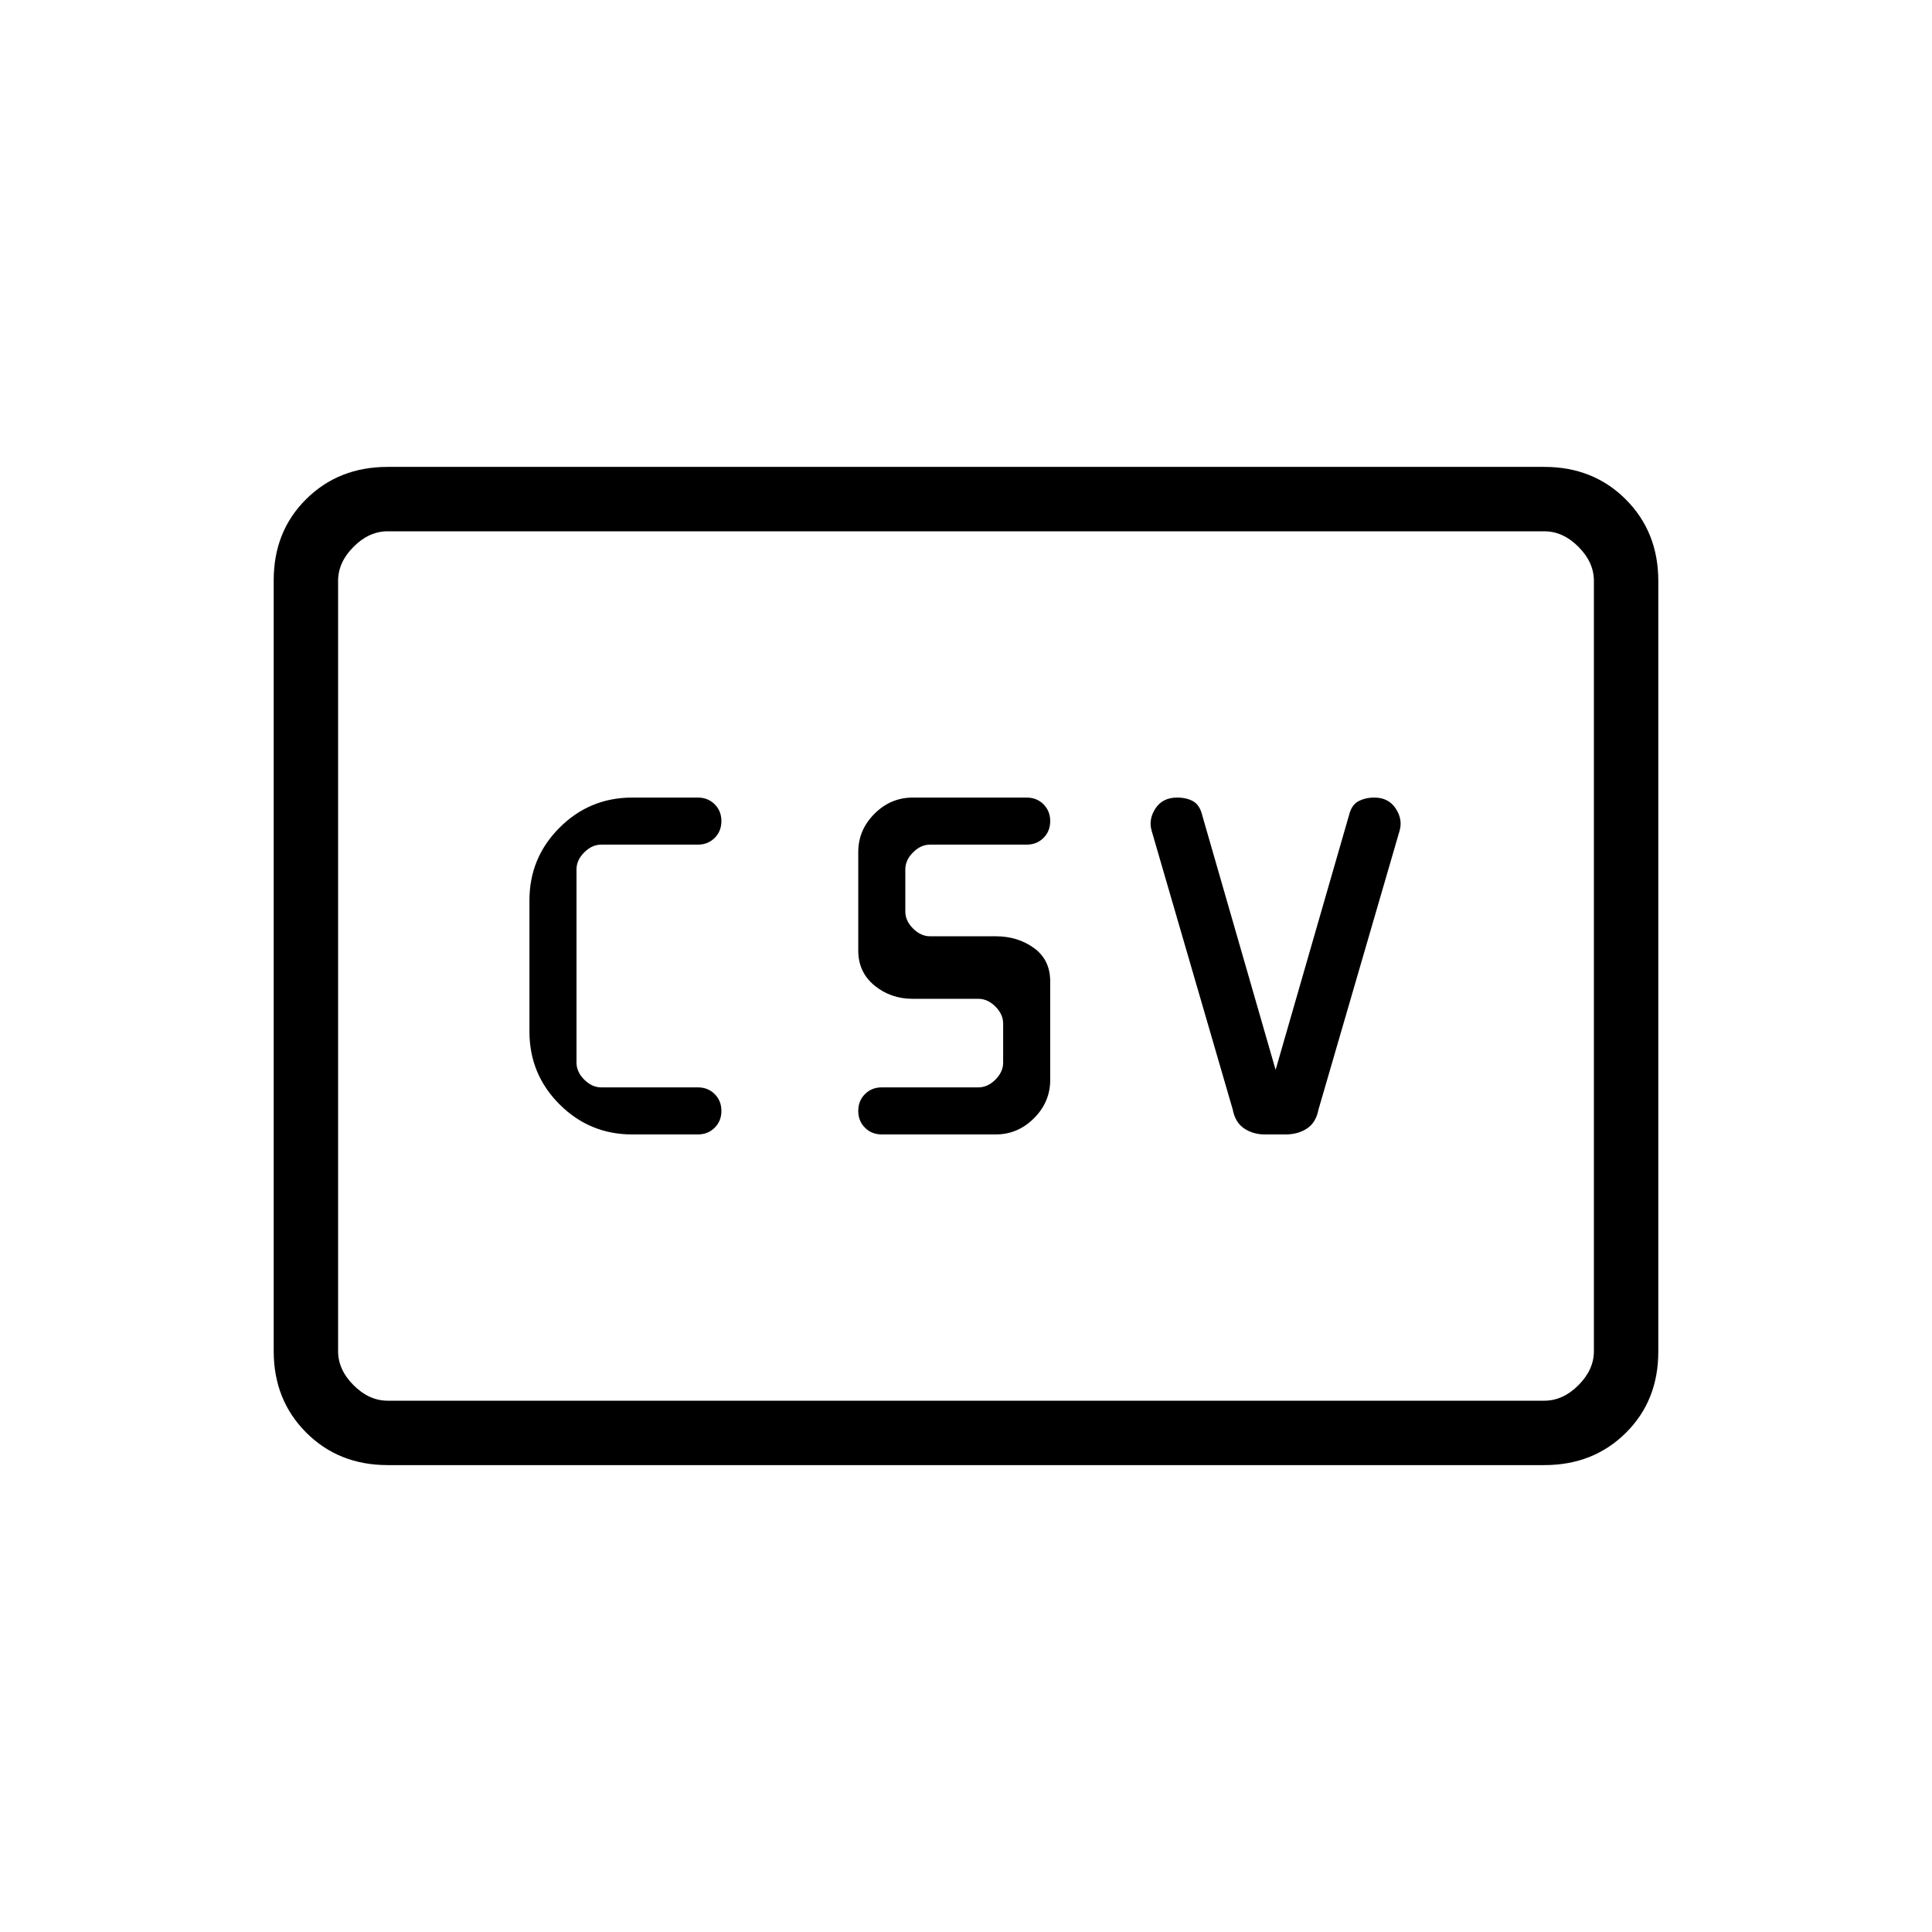 <svg xmlns="http://www.w3.org/2000/svg" height="20" viewBox="0 -960 960 960" width="20"><path d="M314.154-396.308h32.615q5.016 0 8.354-3.338 3.339-3.339 3.339-8.354 0-5.015-3.339-8.354-3.338-3.338-8.354-3.338h-48q-4.615 0-8.461-3.847-3.846-3.846-3.846-8.461v-96q0-4.615 3.846-8.461 3.846-3.847 8.461-3.847h48q5.016 0 8.354-3.338 3.339-3.339 3.339-8.354 0-5.015-3.339-8.354-3.338-3.338-8.354-3.338h-32.615q-21.17 0-36.123 14.953-14.954 14.954-14.954 36.124v65.23q0 21.17 14.954 36.124 14.953 14.953 36.123 14.953Zm124 0h56.615q10.97 0 19.023-8.053 8.054-8.054 8.054-19.024v-48.923q0-10.769-8.054-16.615-8.053-5.846-19.023-5.846h-32.615q-4.616 0-8.462-3.846-3.846-3.847-3.846-8.462V-528q0-4.615 3.846-8.461 3.846-3.847 8.462-3.847h48q5.015 0 8.354-3.338 3.338-3.339 3.338-8.354 0-5.015-3.338-8.354-3.339-3.338-8.354-3.338h-56.616q-10.969 0-19.023 8.053-8.054 8.054-8.054 19.024v48.923q0 10.769 8.054 17.384 8.054 6.616 19.023 6.616h32.616q4.615 0 8.461 3.846t3.846 8.461V-432q0 4.615-3.846 8.461-3.846 3.847-8.461 3.847h-48q-5.016 0-8.354 3.338-3.339 3.339-3.339 8.354 0 5.015 3.339 8.354 3.338 3.338 8.354 3.338Zm195.692-32.077-36.538-126.769q-1.231-4.923-4.5-6.731-3.269-1.807-7.885-1.807-7.231 0-10.769 5.384-3.539 5.385-1.919 11.072l40.303 138.544q1.231 6.461 5.693 9.423 4.461 2.961 10.154 2.961h10.461q6.154 0 10.616-2.961 4.461-2.962 5.692-9.423l40.304-138.544q1.619-5.687-1.968-11.072-3.587-5.384-10.582-5.384-4.446 0-7.87 1.807-3.423 1.808-4.653 6.731l-36.539 126.769ZM192.615-232q-24.315 0-40.465-16.162Q136-264.324 136-288.656v-383.012Q136-696 152.15-712t40.465-16h574.77q24.315 0 40.465 16.162Q824-695.676 824-671.344v383.012Q824-264 807.85-248t-40.465 16h-574.77Zm0-32h574.77q9.23 0 16.923-7.692Q792-279.385 792-288.615v-382.77q0-9.23-7.692-16.923Q776.615-696 767.385-696h-574.77q-9.23 0-16.923 7.692Q168-680.615 168-671.385v382.77q0 9.23 7.692 16.923Q183.385-264 192.615-264ZM168-264v-432 432Z"/></svg>